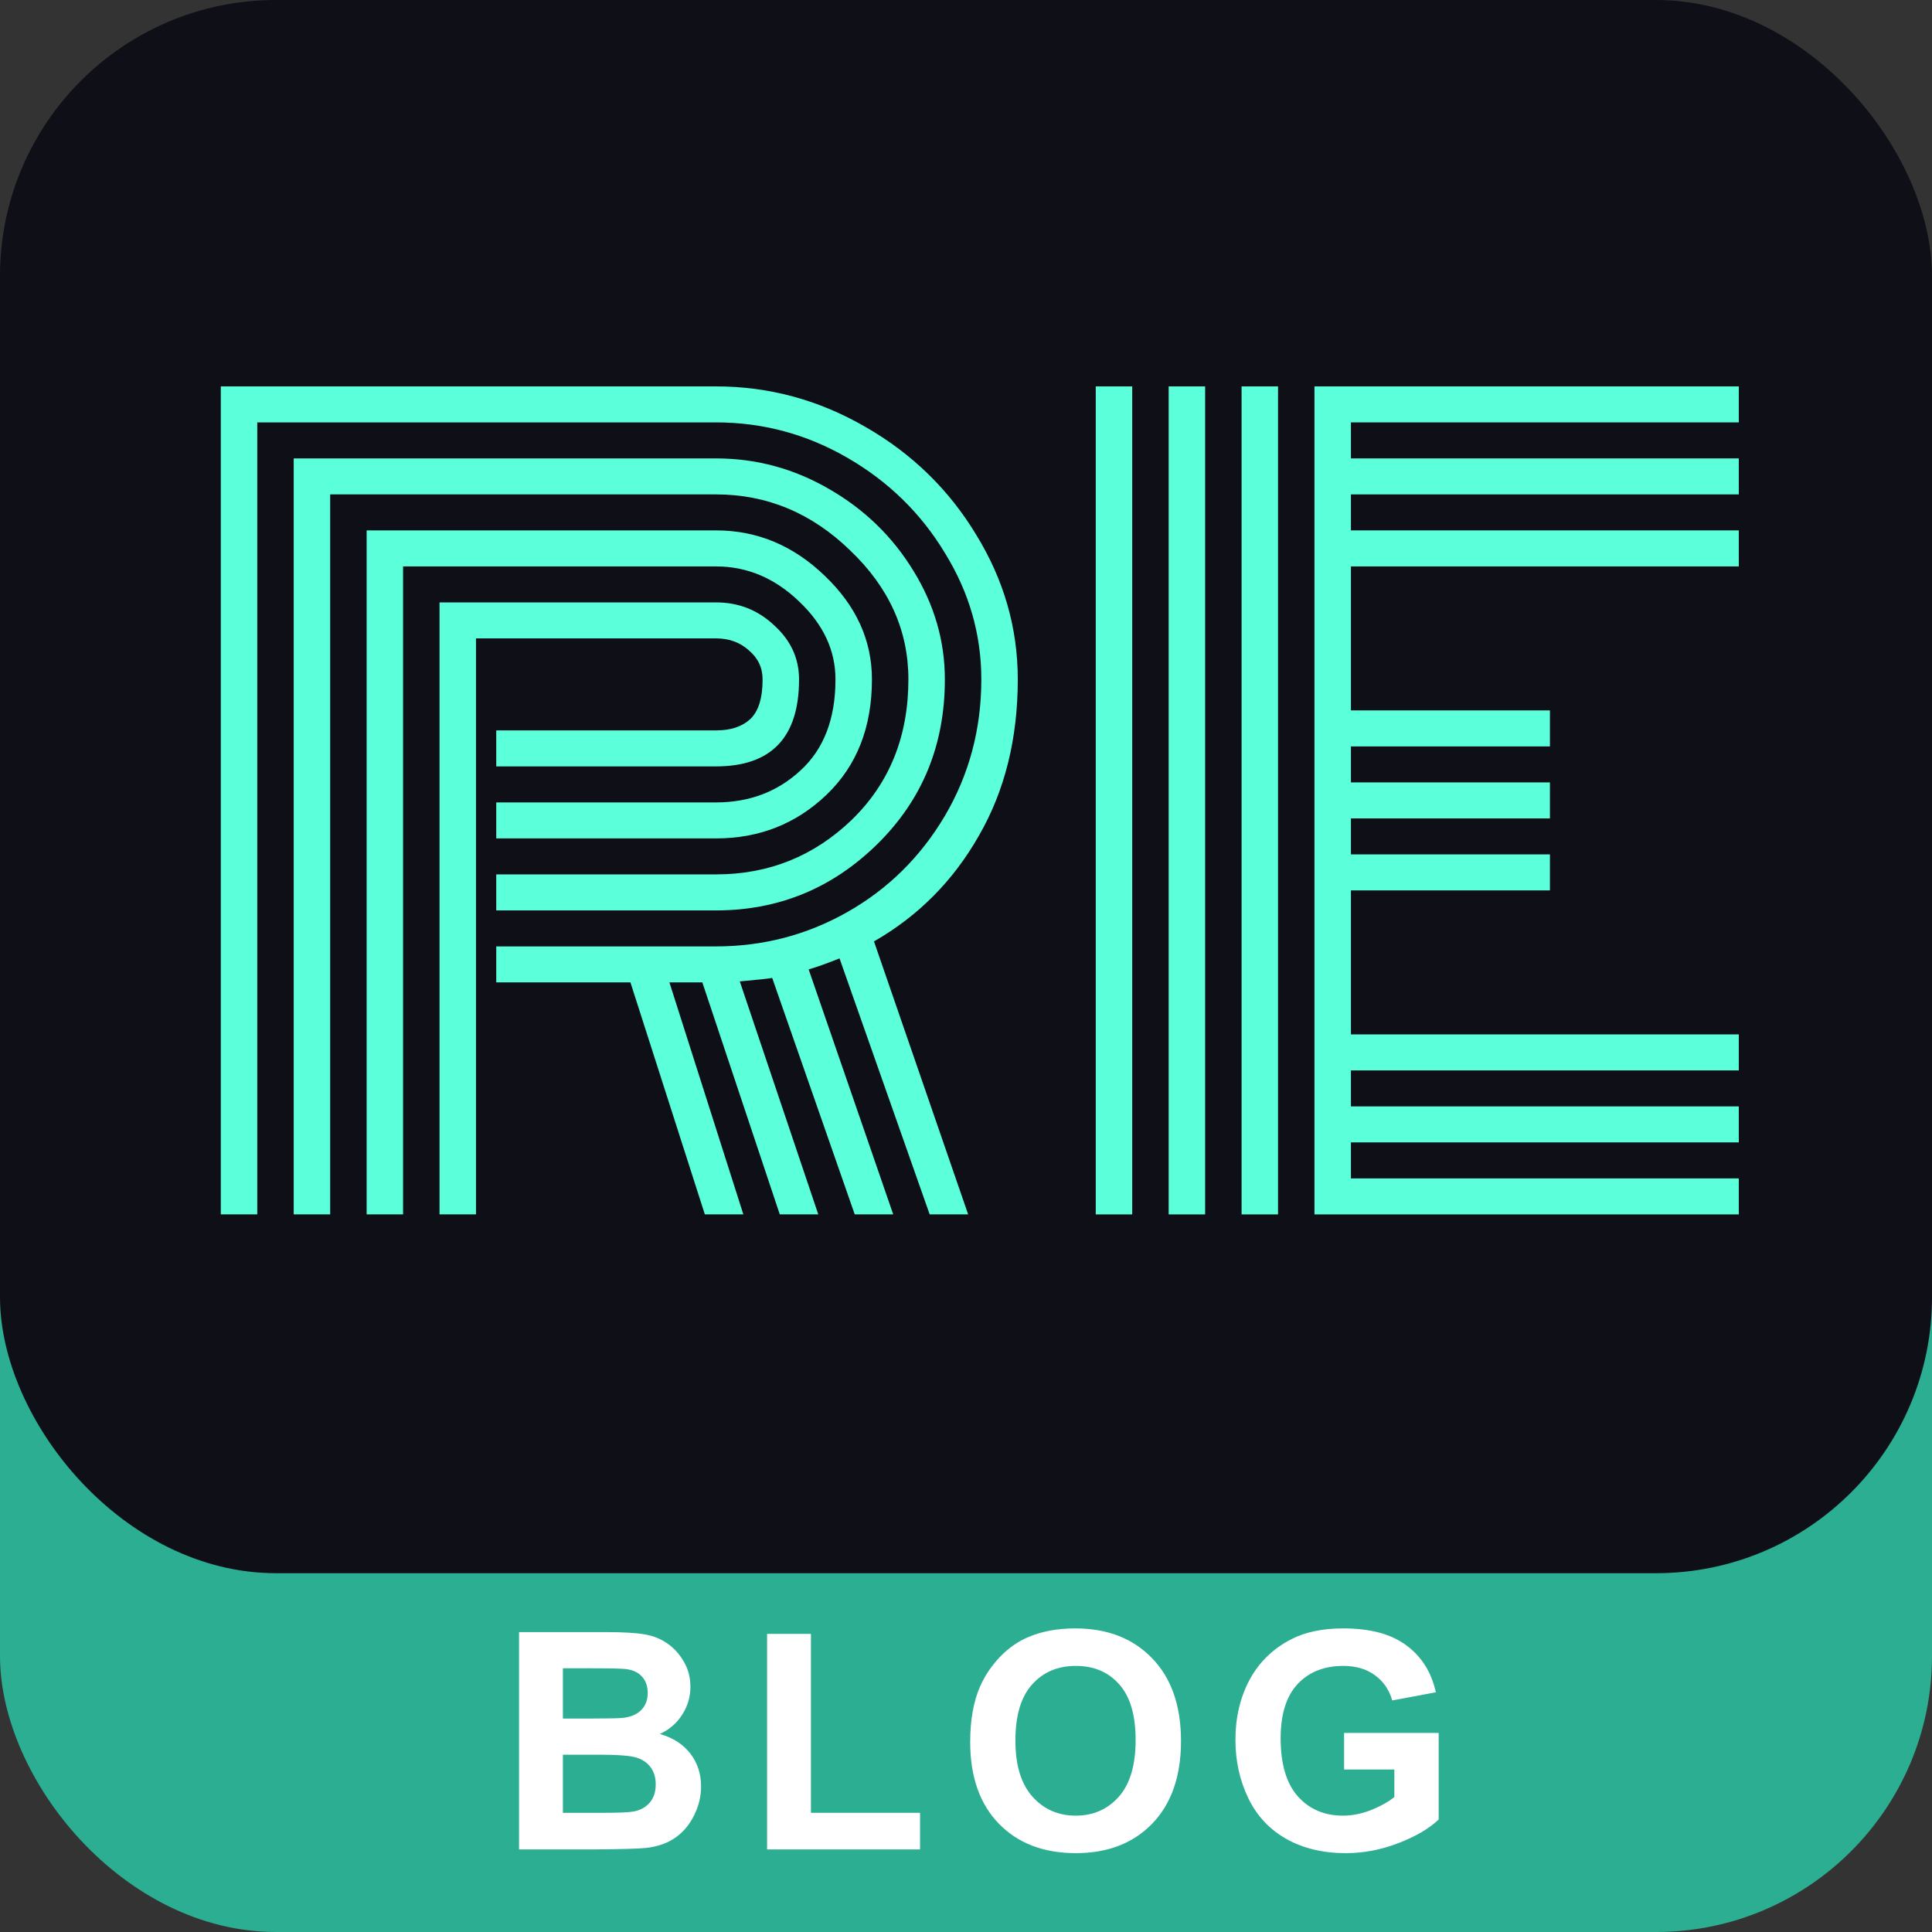 <svg width="70" height="70" viewBox="0 0 70 70" fill="none" xmlns="http://www.w3.org/2000/svg">
<rect x="0" y="0" width="70" height="70" fill="#333333" stroke="none"/>
<rect y="22" width="70" height="48" rx="10" fill="#2BAE91"/>
<rect width="70" height="57" rx="10" fill="#0F0F18"/>
<path d="M17.98 29.073H25.942C27.153 29.073 28.174 28.686 29.006 27.913C29.85 27.14 30.271 26.041 30.271 24.616C30.271 23.565 29.831 22.623 28.951 21.79C28.07 20.944 27.067 20.522 25.942 20.522H14.604V44H13.284V19.217H25.942C27.434 19.217 28.749 19.767 29.886 20.866C31.024 21.953 31.592 23.203 31.592 24.616C31.592 26.355 31.042 27.75 29.941 28.801C28.841 29.851 27.508 30.377 25.942 30.377H17.98V29.073ZM17.98 31.681H25.942C27.85 31.681 29.489 31.023 30.859 29.706C32.228 28.378 32.913 26.681 32.913 24.616C32.913 22.841 32.21 21.283 30.803 19.942C29.409 18.589 27.789 17.913 25.942 17.913H11.963V44H10.642V16.609H25.942C27.397 16.609 28.761 16.977 30.033 17.714C31.317 18.451 32.338 19.441 33.097 20.685C33.855 21.917 34.234 23.227 34.234 24.616C34.234 26.995 33.415 28.988 31.776 30.594C30.149 32.188 28.205 32.986 25.942 32.986H17.98V31.681ZM17.98 34.29H25.942C27.654 34.29 29.244 33.873 30.712 33.04C32.179 32.206 33.354 31.047 34.234 29.562C35.115 28.064 35.555 26.416 35.555 24.616C35.555 22.985 35.115 21.458 34.234 20.033C33.366 18.595 32.192 17.448 30.712 16.591C29.232 15.733 27.642 15.304 25.942 15.304H9.321V44H8V14H25.942C27.862 14 29.666 14.489 31.354 15.467C33.042 16.434 34.381 17.738 35.372 19.38C36.374 21.011 36.876 22.756 36.876 24.616C36.876 26.766 36.405 28.656 35.463 30.286C34.534 31.917 33.268 33.191 31.666 34.109L35.078 44H33.684L30.418 34.725C29.929 34.918 29.556 35.051 29.299 35.123L32.363 44H30.969L27.978 35.431C27.868 35.455 27.477 35.498 26.804 35.558L29.648 44H28.253L25.447 35.594H24.254L26.933 44H25.538L22.842 35.594H17.98V34.29ZM17.246 44H15.925V21.826H25.942C26.761 21.826 27.465 22.104 28.052 22.659C28.651 23.203 28.951 23.855 28.951 24.616C28.951 26.717 27.948 27.768 25.942 27.768H17.98V26.464H25.942C26.468 26.464 26.878 26.331 27.171 26.065C27.477 25.787 27.63 25.304 27.63 24.616C27.63 24.193 27.465 23.843 27.134 23.565C26.816 23.275 26.419 23.13 25.942 23.13H17.246V44Z" fill="#5BFFDA"/>
<path d="M46.306 44H44.985V14H46.306V44ZM43.664 44H42.343V14H43.664V44ZM41.022 44H39.701V14H41.022V44ZM48.947 37.478H63V38.783H48.947V40.087H63V41.391H48.947V42.696H63V44H47.626V14H63V15.304H48.947V16.609H63V17.913H48.947V19.217H63V20.522H48.947V25.739H56.157V27.044H48.947V28.348H56.157V29.652H48.947V30.956H56.157V32.261H48.947V37.478Z" fill="#5BFFDA"/>
<path d="M18.806 59.134H21.953C22.576 59.134 23.04 59.161 23.344 59.215C23.652 59.265 23.926 59.372 24.166 59.537C24.41 59.702 24.612 59.922 24.773 60.198C24.934 60.47 25.015 60.776 25.015 61.116C25.015 61.485 24.914 61.823 24.714 62.131C24.517 62.439 24.248 62.67 23.908 62.824C24.388 62.964 24.757 63.202 25.015 63.539C25.273 63.875 25.401 64.271 25.401 64.726C25.401 65.084 25.317 65.433 25.149 65.773C24.984 66.109 24.757 66.38 24.467 66.584C24.18 66.784 23.826 66.908 23.403 66.955C23.138 66.983 22.499 67.001 21.486 67.008H18.806V59.134ZM20.395 60.445V62.266H21.438C22.057 62.266 22.442 62.257 22.592 62.239C22.864 62.206 23.078 62.113 23.231 61.959C23.389 61.802 23.468 61.596 23.468 61.342C23.468 61.098 23.4 60.901 23.264 60.751C23.131 60.597 22.933 60.504 22.668 60.472C22.51 60.454 22.057 60.445 21.309 60.445H20.395ZM20.395 63.576V65.682H21.867C22.44 65.682 22.803 65.665 22.957 65.633C23.194 65.59 23.385 65.487 23.532 65.322C23.683 65.153 23.758 64.93 23.758 64.65C23.758 64.414 23.701 64.213 23.586 64.049C23.471 63.884 23.305 63.764 23.086 63.689C22.872 63.614 22.402 63.576 21.679 63.576H20.395Z" fill="white"/>
<path d="M27.793 67.008V59.199H29.382V65.682H33.335V67.008H27.793Z" fill="white"/>
<path d="M35.152 63.12C35.152 62.318 35.272 61.644 35.512 61.1C35.691 60.699 35.934 60.339 36.242 60.02C36.554 59.702 36.894 59.465 37.263 59.312C37.753 59.104 38.319 59 38.96 59C40.12 59 41.047 59.36 41.742 60.08C42.44 60.799 42.79 61.8 42.79 63.082C42.79 64.353 42.444 65.349 41.753 66.068C41.062 66.784 40.138 67.143 38.981 67.143C37.81 67.143 36.88 66.786 36.188 66.074C35.497 65.358 35.152 64.373 35.152 63.12ZM36.79 63.066C36.79 63.958 36.996 64.634 37.408 65.096C37.819 65.555 38.342 65.784 38.976 65.784C39.61 65.784 40.129 65.556 40.534 65.102C40.942 64.643 41.146 63.958 41.146 63.044C41.146 62.142 40.947 61.469 40.55 61.025C40.156 60.581 39.631 60.359 38.976 60.359C38.321 60.359 37.793 60.584 37.392 61.036C36.991 61.483 36.79 62.16 36.79 63.066Z" fill="white"/>
<path d="M48.699 64.113V62.787H52.126V65.923C51.792 66.246 51.309 66.53 50.675 66.777C50.045 67.021 49.406 67.143 48.758 67.143C47.934 67.143 47.216 66.971 46.604 66.627C45.992 66.28 45.532 65.785 45.224 65.144C44.916 64.5 44.762 63.8 44.762 63.044C44.762 62.224 44.934 61.496 45.277 60.858C45.621 60.221 46.124 59.732 46.787 59.392C47.291 59.131 47.92 59 48.672 59C49.649 59 50.412 59.206 50.96 59.618C51.511 60.026 51.866 60.592 52.023 61.315L50.444 61.61C50.333 61.224 50.124 60.919 49.816 60.697C49.512 60.472 49.13 60.359 48.672 60.359C47.977 60.359 47.424 60.579 47.012 61.02C46.604 61.46 46.4 62.113 46.4 62.98C46.4 63.915 46.608 64.616 47.023 65.085C47.438 65.551 47.983 65.784 48.656 65.784C48.989 65.784 49.322 65.719 49.655 65.59C49.991 65.458 50.28 65.299 50.52 65.112V64.113H48.699Z" fill="white"/>
</svg>
